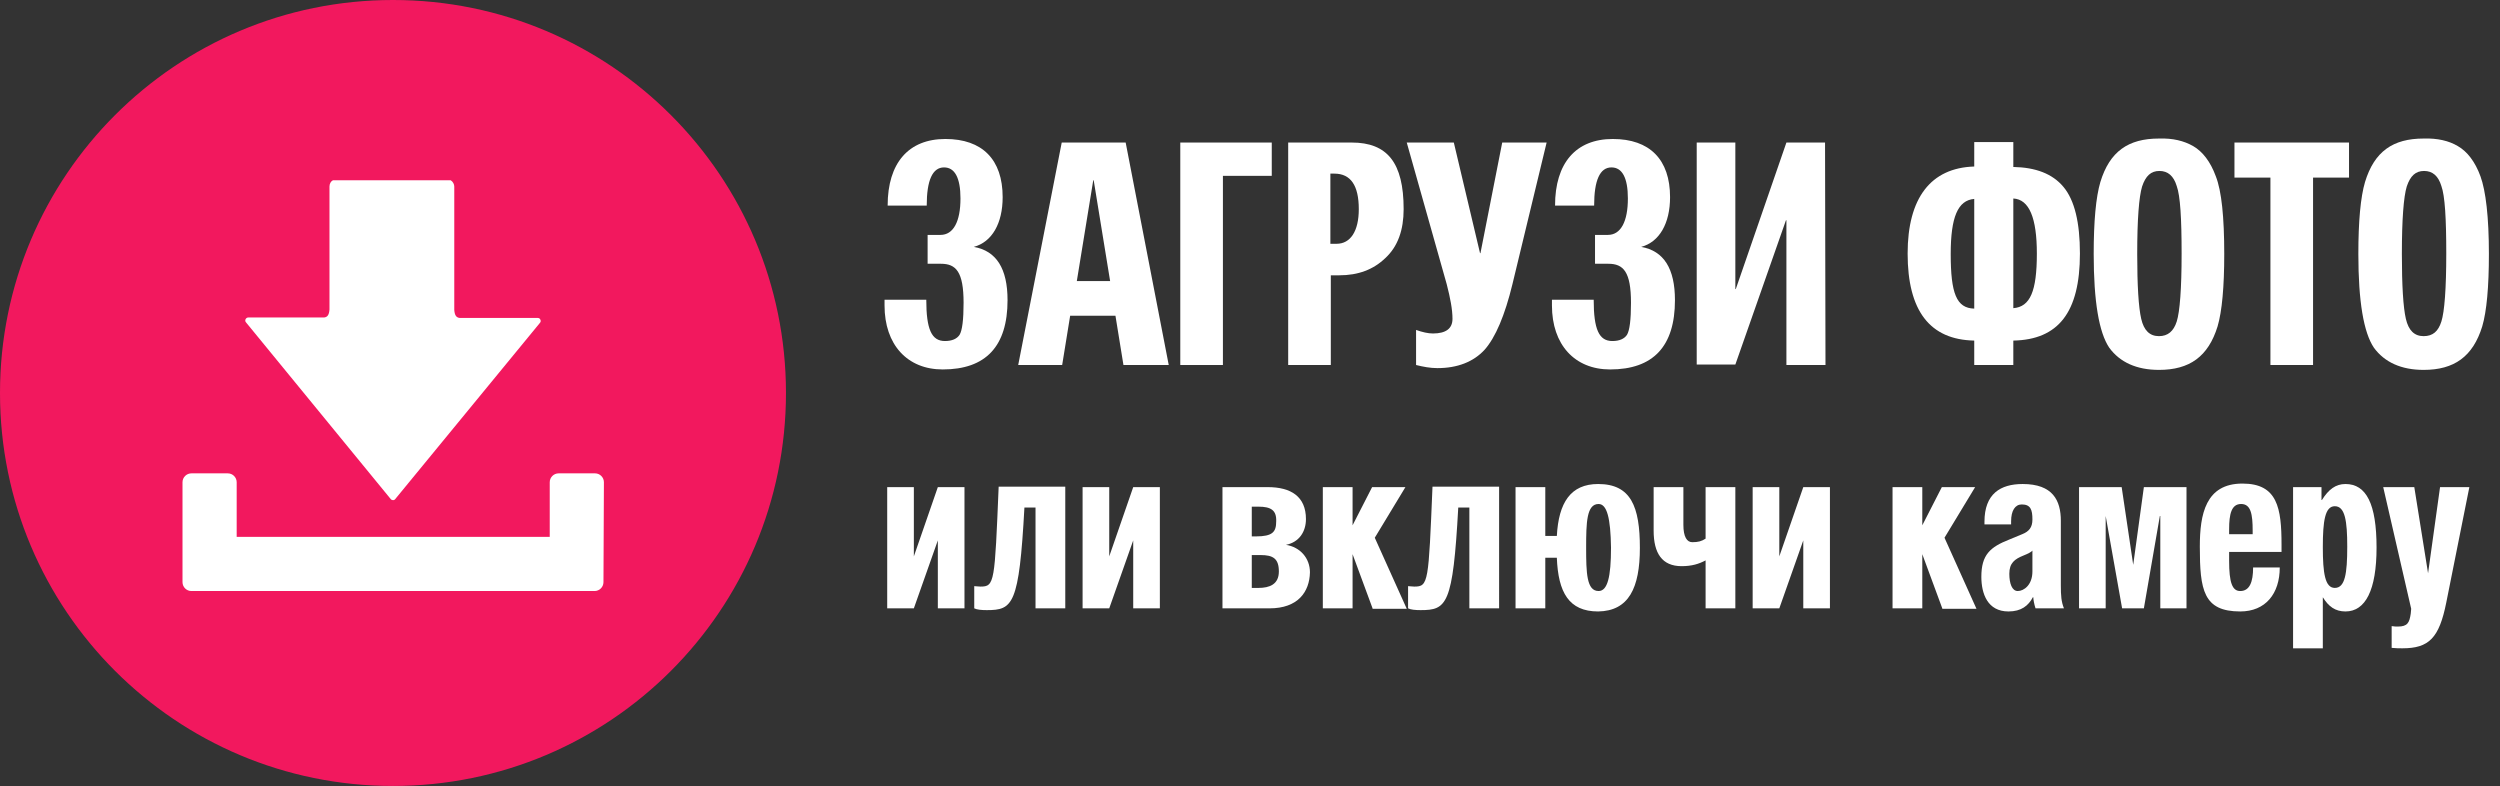 <?xml version="1.0" encoding="utf-8"?>
<!-- Generator: Adobe Illustrator 22.0.1, SVG Export Plug-In . SVG Version: 6.00 Build 0)  -->
<svg version="1.1" id="act" xmlns="http://www.w3.org/2000/svg" xmlns:xlink="http://www.w3.org/1999/xlink" x="0px" y="0px"
	 viewBox="0 0 563 177" style="enable-background:new 0 0 563 177;" xml:space="preserve">
<rect x="0" y="0" width="563" height="177" fill="#333333" stroke="none"/>
<style type="text/css">
	.st0{fill:#FFFFFF;}
	.st1{enable-background:new    ;}
	.st2{fill:#F2185E;}
</style>
<rect x="34" y="30" class="st0" width="111" height="113"/>
<g>
	<g class="st1">
		<path class="st0" d="M219.3,55.6c5.1,0.9,7.6,4.9,7.6,12c0,10.4-4.9,15.6-14.6,15.6c-8,0-13.1-5.6-13.1-14.4v-1.3h9.4
			c0,6.7,1.2,9.3,4.2,9.3c1.6,0,2.7-0.5,3.3-1.4c0.6-1,0.9-3.4,0.9-7.2c0-7-1.7-8.8-5.1-8.8h-3v-6.5h2.9c2.9,0,4.5-3,4.5-8.2
			c0-4.7-1.3-7-3.7-7c-2.6,0-3.9,2.9-3.9,8.6h-8.8c0-9.6,4.7-15,13-15s12.9,4.6,12.9,13.1C225.8,50.3,223.4,54.5,219.3,55.6
			L219.3,55.6L219.3,55.6z"/>
		<path class="st0" d="M263.2,82.2H253l-1.8-11.1H241l-1.8,11.1h-9.9l9.8-50.1h14.4L263.2,82.2z M250,63.3l-3.7-22.7h-0.1l-3.7,22.7
			H250z"/>
		<path class="st0" d="M286.4,39.6h-11v42.6h-9.6V32.1h20.6V39.6z"/>
		<path class="st0" d="M290.1,32.1h14.3c8,0,11.7,4.5,11.7,15c0,4.7-1.3,8.4-4.1,11c-2.7,2.6-6.1,3.9-10.4,3.9h-1.9v20.2h-9.6V32.1z
			 M299.7,54.9h1.3c3.1,0,5-2.8,5-7.8c0-5.3-1.8-8-5.5-8h-0.9v15.8H299.7z"/>
		<path class="st0" d="M348.3,32.1L340.6,64c-1.7,7-3.8,12-6.3,14.8c-2.5,2.7-6.1,4.1-10.6,4.1c-1.6,0-3.2-0.3-4.8-0.7v-7.9
			c1.4,0.5,2.7,0.8,3.8,0.8c2.9,0,4.4-1.1,4.4-3.3c0-2.1-0.5-4.7-1.3-7.8l-9-31.9h10.6l5.9,24.9h0.1l4.9-24.9H348.3z"/>
		<path class="st0" d="M369.6,55.6c5.1,0.9,7.6,4.9,7.6,12c0,10.4-4.9,15.6-14.6,15.6c-8,0-13.1-5.6-13.1-14.4v-1.3h9.4
			c0,6.7,1.2,9.3,4.2,9.3c1.6,0,2.7-0.5,3.3-1.4c0.6-1,0.9-3.4,0.9-7.2c0-7-1.7-8.8-5.1-8.8h-3v-6.5h2.9c2.9,0,4.5-3,4.5-8.2
			c0-4.7-1.3-7-3.7-7c-2.6,0-3.9,2.9-3.9,8.6h-8.8c0-9.6,4.7-15,13-15s12.9,4.6,12.9,13.1C376.1,50.3,373.7,54.5,369.6,55.6
			L369.6,55.6L369.6,55.6z"/>
		<path class="st0" d="M411.1,82.2h-8.8V49.6h-0.1l-11.4,32.5h-8.7v-50h8.7v33h0.1l11.4-33h8.7L411.1,82.2L411.1,82.2z"/>
		<path class="st0" d="M453.4,37.6c5,0.1,8.8,1.5,11.3,4.5s3.7,8,3.7,15c0,13.3-4.9,19.4-15,19.6v5.5h-8.8v-5.5
			c-10-0.2-15-6.7-15-19.6c0-12.5,5.2-19.3,15-19.6V32h8.8V37.6z M444.6,44.8c-3.7,0.3-5.3,4.1-5.3,12.4c0,8.9,1.3,12.2,5.3,12.3
			V44.8z M453.4,69.4c3.8-0.3,5.3-3.8,5.3-12.3c0-8-1.7-12.2-5.3-12.4V69.4z"/>
		<path class="st0" d="M493.9,32.9c2.1,1.2,3.9,3.5,5.1,6.8c1.3,3.3,1.9,9.2,1.9,17.5c0,7.4-0.5,12.9-1.5,16.3
			c-2.1,6.8-6.3,9.8-13.2,9.8c-5,0-8.8-1.7-11.2-5c-2.3-3.4-3.5-10.4-3.5-21.1c0-7.4,0.5-12.8,1.5-16.2c2.1-6.9,6.3-9.8,13.2-9.8
			C489.3,31.1,491.8,31.7,493.9,32.9z M490.2,72.4c0.7-2.2,1.1-7.4,1.1-15.3s-0.3-13-1.1-15.2c-0.7-2.3-2-3.4-3.9-3.4
			s-3.1,1.1-3.9,3.5c-0.7,2.3-1.1,7.4-1.1,15.2c0,7.1,0.3,12,0.9,14.6c0.6,2.6,1.9,3.9,4,3.9C488.2,75.7,489.5,74.6,490.2,72.4z"/>
		<path class="st0" d="M529,40h-8.1v42.2h-9.6V40h-8.1v-7.9H529V40z"/>
		<path class="st0" d="M553.5,32.9c2.1,1.2,3.9,3.5,5.1,6.8s1.9,9.2,1.9,17.5c0,7.4-0.5,12.9-1.5,16.3c-2.1,6.8-6.3,9.8-13.2,9.8
			c-5,0-8.8-1.7-11.2-5c-2.3-3.4-3.5-10.4-3.5-21.1c0-7.4,0.5-12.8,1.5-16.2c2.1-6.9,6.3-9.8,13.2-9.8
			C548.9,31.1,551.5,31.7,553.5,32.9z M549.8,72.4c0.7-2.2,1.1-7.4,1.1-15.3s-0.3-13-1.1-15.2c-0.7-2.3-2-3.4-3.9-3.4
			s-3.1,1.1-3.9,3.5c-0.7,2.3-1.1,7.4-1.1,15.2c0,7.1,0.3,12,0.9,14.6c0.6,2.6,1.9,3.9,4,3.9C547.9,75.7,549.1,74.6,549.8,72.4z"/>
	</g>
	<g class="st1">
		<path class="st0" d="M211.2,137v-15.3l0,0l-5.4,15.3h-6v-27.3h6v15.6l0,0l5.4-15.6h6V137H211.2z"/>
		<path class="st0" d="M233.2,137v-22.7h-2.5c-1.2,22-2.6,23.1-8.5,23.1c-1.2,0-2.2-0.1-2.8-0.4v-5c0.4,0,0.8,0.1,1.4,0.1
			c3.2,0,3.2-0.9,4.1-22.5h15V137H233.2z"/>
		<path class="st0" d="M255.2,137v-15.3l0,0l-5.4,15.3h-6v-27.3h6v15.6l0,0l5.4-15.6h6V137H255.2z"/>
		<path class="st0" d="M285.9,137h-10.6v-27.3h10.2c5.2,0,8.6,2.1,8.6,7.2c0,2.8-1.5,5.2-4.5,5.8l0,0c3.2,0.5,5.4,3,5.4,6.2
			C294.9,133.3,292.3,137,285.9,137z M283.4,114.1h-1.5v6.7h0.9c3.8,0,4.6-1,4.6-3.4C287.5,114.9,286.2,114.1,283.4,114.1z
			 M283.9,125h-2v7.4h1.5c2.5,0,4.6-0.8,4.6-3.7S286.7,125,283.9,125z"/>
		<path class="st0" d="M309.1,137l-4.5-12.2V137h-6.7v-27.3h6.7v8.6l4.4-8.6h7.5l-6.9,11.4l7.2,16h-7.7V137z"/>
		<path class="st0" d="M330.9,137v-22.7h-2.5c-1.2,22-2.6,23.1-8.5,23.1c-1.2,0-2.2-0.1-2.8-0.4v-5c0.4,0,0.8,0.1,1.4,0.1
			c3.2,0,3.2-0.9,4.1-22.5h15V137H330.9z"/>
		<path class="st0" d="M359.9,137.7c-6.6,0-9-4.3-9.3-12.1H348V137h-6.7v-27.3h6.7v11h2.6c0.4-7.5,3.1-11.7,9.3-11.7
			c7.4,0,9.4,5.1,9.4,14.4C369.3,132.4,366.8,137.6,359.9,137.7z M360,113.5c-2.7,0-2.8,4.2-2.8,9.8c0,5.7,0.1,9.8,2.8,9.8
			c2,0,2.8-3.1,2.8-9.8C362.7,116.7,361.9,113.5,360,113.5z"/>
		<path class="st0" d="M384.1,137v-10.8c-1.5,0.8-3.1,1.3-5.4,1.3c-4.4,0-6.3-2.9-6.3-8v-9.8h6.7v8.5c0,2.7,0.8,3.9,2,3.9
			c1.3,0,2.1-0.2,3-0.8v-11.6h6.7V137H384.1z"/>
		<path class="st0" d="M406.1,137v-15.3l0,0l-5.4,15.3h-6v-27.3h6v15.6l0,0l5.4-15.6h6V137H406.1z"/>
		<path class="st0" d="M437.4,137l-4.5-12.2V137h-6.7v-27.3h6.7v8.6l4.4-8.6h7.5l-6.9,11.4l7.2,16h-7.7V137z"/>
		<path class="st0" d="M458.4,137c-0.3-0.9-0.5-2-0.5-2.5h-0.1c-1,1.9-2.6,3.2-5.5,3.2c-4.7,0-6.1-4-6.1-7.8c0-5,2-6.7,6.3-8.4
			l2.9-1.2c1.5-0.6,2.3-1.5,2.3-3.3c0-2.2-0.4-3.4-2.4-3.4c-1.5,0-2.4,1.4-2.4,3.8v0.7h-6v-0.6c0-6.3,3.6-8.5,8.6-8.5
			c6.8,0,8.6,3.7,8.6,8.3v14.5c0,2.4,0.1,3.7,0.7,5.2L458.4,137L458.4,137z M457.8,123.9c-0.3,0.4-1.1,0.8-2.1,1.2
			c-2,0.8-3.2,1.7-3.2,4.1c0,2.2,0.6,3.9,1.9,3.9c1.4,0,3.3-1.4,3.3-4.4v-4.8H457.8z"/>
		<path class="st0" d="M486.5,137v-20.8h-0.1l-3.6,20.8h-4.9l-3.7-20.8l0,0V137h-6v-27.3h9.6l2.6,17.5l0,0l2.4-17.5h9.6V137H486.5z"
			/>
		<path class="st0" d="M502,124.3v2c0,4.9,0.7,6.8,2.5,6.8c2.1,0,2.9-2,2.9-5.3h6c0,5.9-3.2,9.9-8.9,9.9c-8.3,0-9.1-4.8-9.1-14.6
			c0-7.3,1.3-14.2,9.6-14.2c7.9,0,8.8,5.5,8.8,13.8v1.6H502z M507.3,119.5c0-3.7-0.4-6-2.6-6s-2.7,2.3-2.7,5.7v1.1h5.3L507.3,119.5
			L507.3,119.5z"/>
		<path class="st0" d="M528.2,137.7c-2.3,0-3.8-1.1-5.1-3.2l0,0V146h-6.7v-36.3h6.4v2.9h0.1c1.5-2.4,3.1-3.6,5.3-3.6
			c4.7,0,7,4.5,7,14.3C535.2,132.9,532.7,137.7,528.2,137.7z M525.8,114c-2.2,0-2.7,3.3-2.7,9.2s0.5,9.2,2.7,9.2
			c2.3,0,2.8-3.2,2.8-9.3C528.6,117.3,528.1,114,525.8,114z"/>
		<path class="st0" d="M550.9,135.7c-1.6,8-3.9,10.3-9.9,10.3c-0.6,0-1.5,0-2.4-0.1V141c0.5,0.1,1.1,0.1,1.4,0.1
			c2.2,0,2.6-0.9,2.9-2.9l0.1-1.1l-6.3-27.4h7l3.1,19.4l0,0l2.7-19.4h6.6L550.9,135.7z"/>
	</g>
</g>
<g id="button">
	<path id="upload" class="st2" d="M88.5,0C39.6,0,0,39.6,0,88.5S39.6,177,88.5,177S177,137.4,177,88.5S137.4,0,88.5,0z M121.1,71.6
		c0.2,0,0.5,0.1,0.6,0.4c0.1,0.2,0.1,0.5-0.1,0.7L89,112.4c-0.2,0.3-0.6,0.3-0.9,0.1l-0.1-0.1L55.4,72.6c-0.2-0.2-0.2-0.5-0.1-0.7
		c0.1-0.2,0.3-0.4,0.6-0.4H73c0.7-0.1,1.1-0.5,1.2-1.8V42c0-0.6,0.3-1.2,0.8-1.4l0,0l0,0h0.1h0.1l0,0h0.1l0,0l0,0l0,0l0,0l0,0l0,0
		l0,0h0.1c0,0,0,0,0.1,0h25.6l0,0h0.1l0,0c0,0,0,0,0.1,0l0,0l0,0l0,0l0,0l0,0l0,0l0,0l0,0h0.1h0.1l0,0l0,0c0.5,0.3,0.8,0.9,0.8,1.4
		v27.8c0.1,1.3,0.5,1.7,1.2,1.8 M135.9,131.1c0,1.1-0.9,2-2,2H43.1c-1.1,0-2-0.9-2-2v-22.5c0-1.1,0.9-2,2-2h8.2c1.1,0,2,0.9,2,2
		v12.3h70.5v-12.3c0-1.1,0.9-2,2-2h8.2c1.1,0,2,0.9,2,2L135.9,131.1L135.9,131.1z"/>
</g>
</svg>
